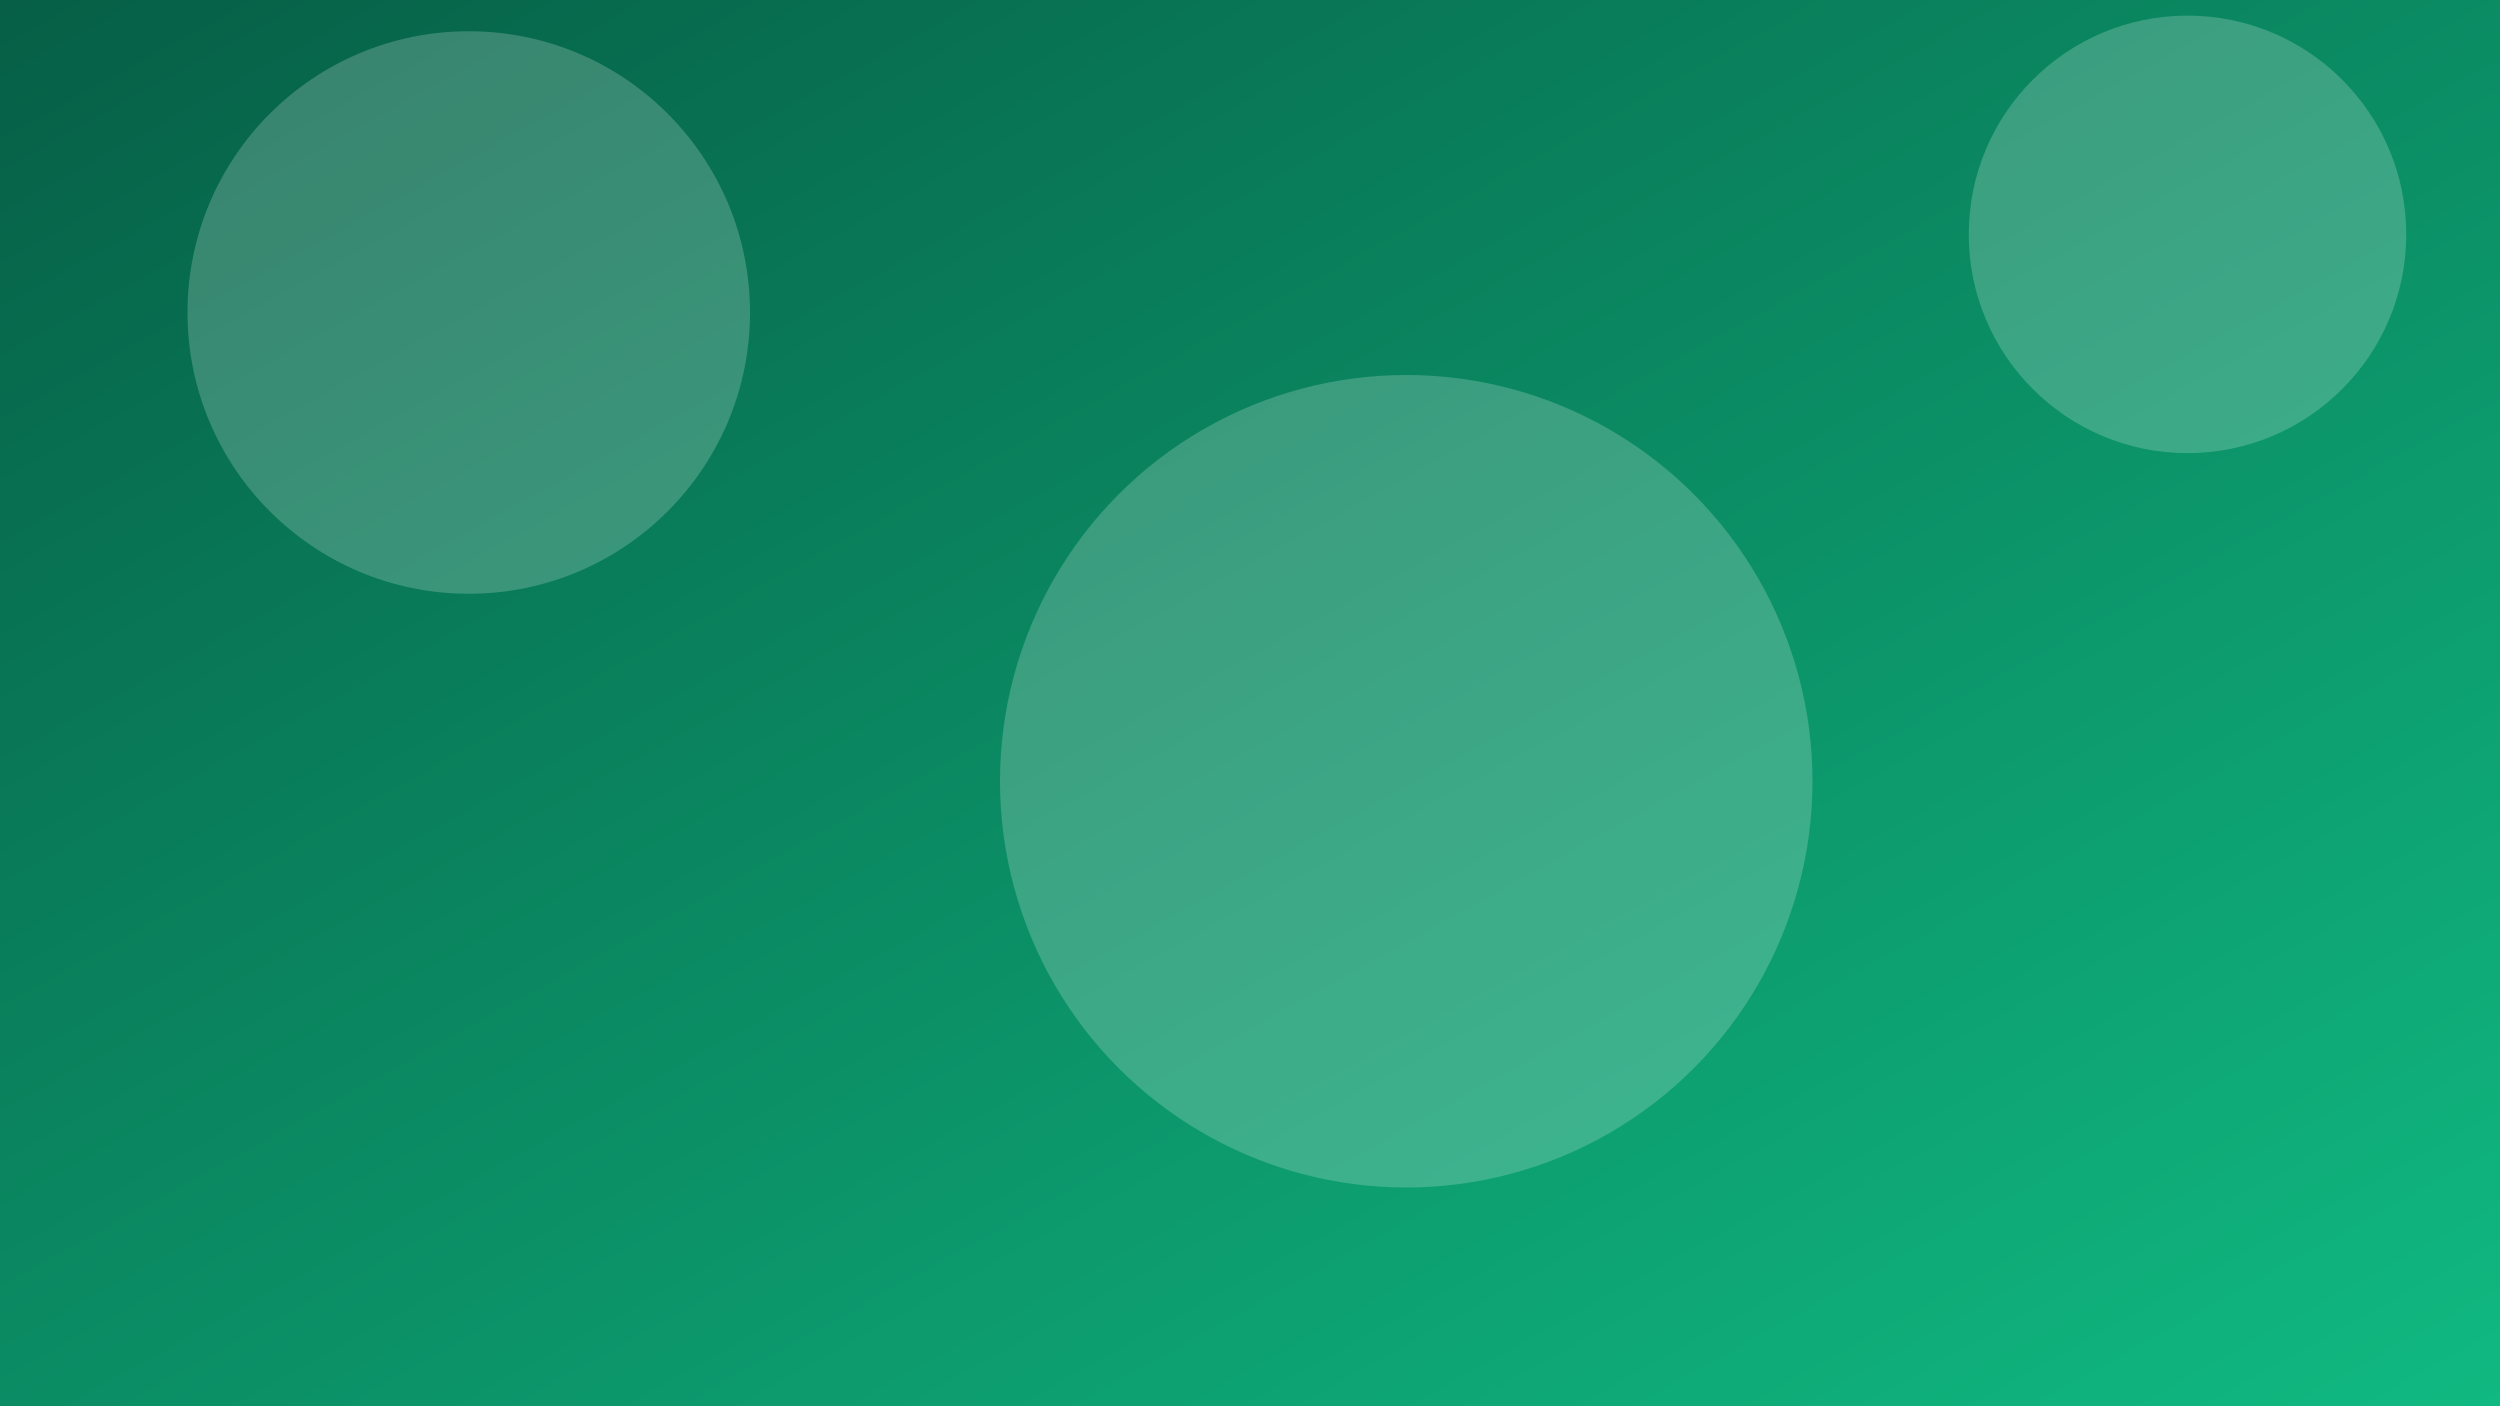 <svg width="1600" height="900" viewBox="0 0 1600 900" xmlns="http://www.w3.org/2000/svg" preserveAspectRatio="xMidYMid slice">
  <rect x="0" y="0" width="1600" height="900" fill="#333333" stroke="none"/>
  <defs>
    <linearGradient id="g1" x1="0" y1="0" x2="1" y2="1">
      <stop offset="0%" stop-color="#065f46"/>
      <stop offset="100%" stop-color="#10b981"/>
    </linearGradient>
  </defs>
  <rect width="1600" height="900" fill="url(#g1)"/>
  <g opacity="0.2">
    <circle cx="300" cy="200" r="180" fill="#ffffff"/>
    <circle cx="900" cy="500" r="260" fill="#ffffff"/>
    <circle cx="1400" cy="150" r="140" fill="#ffffff"/>
  </g>
</svg>

